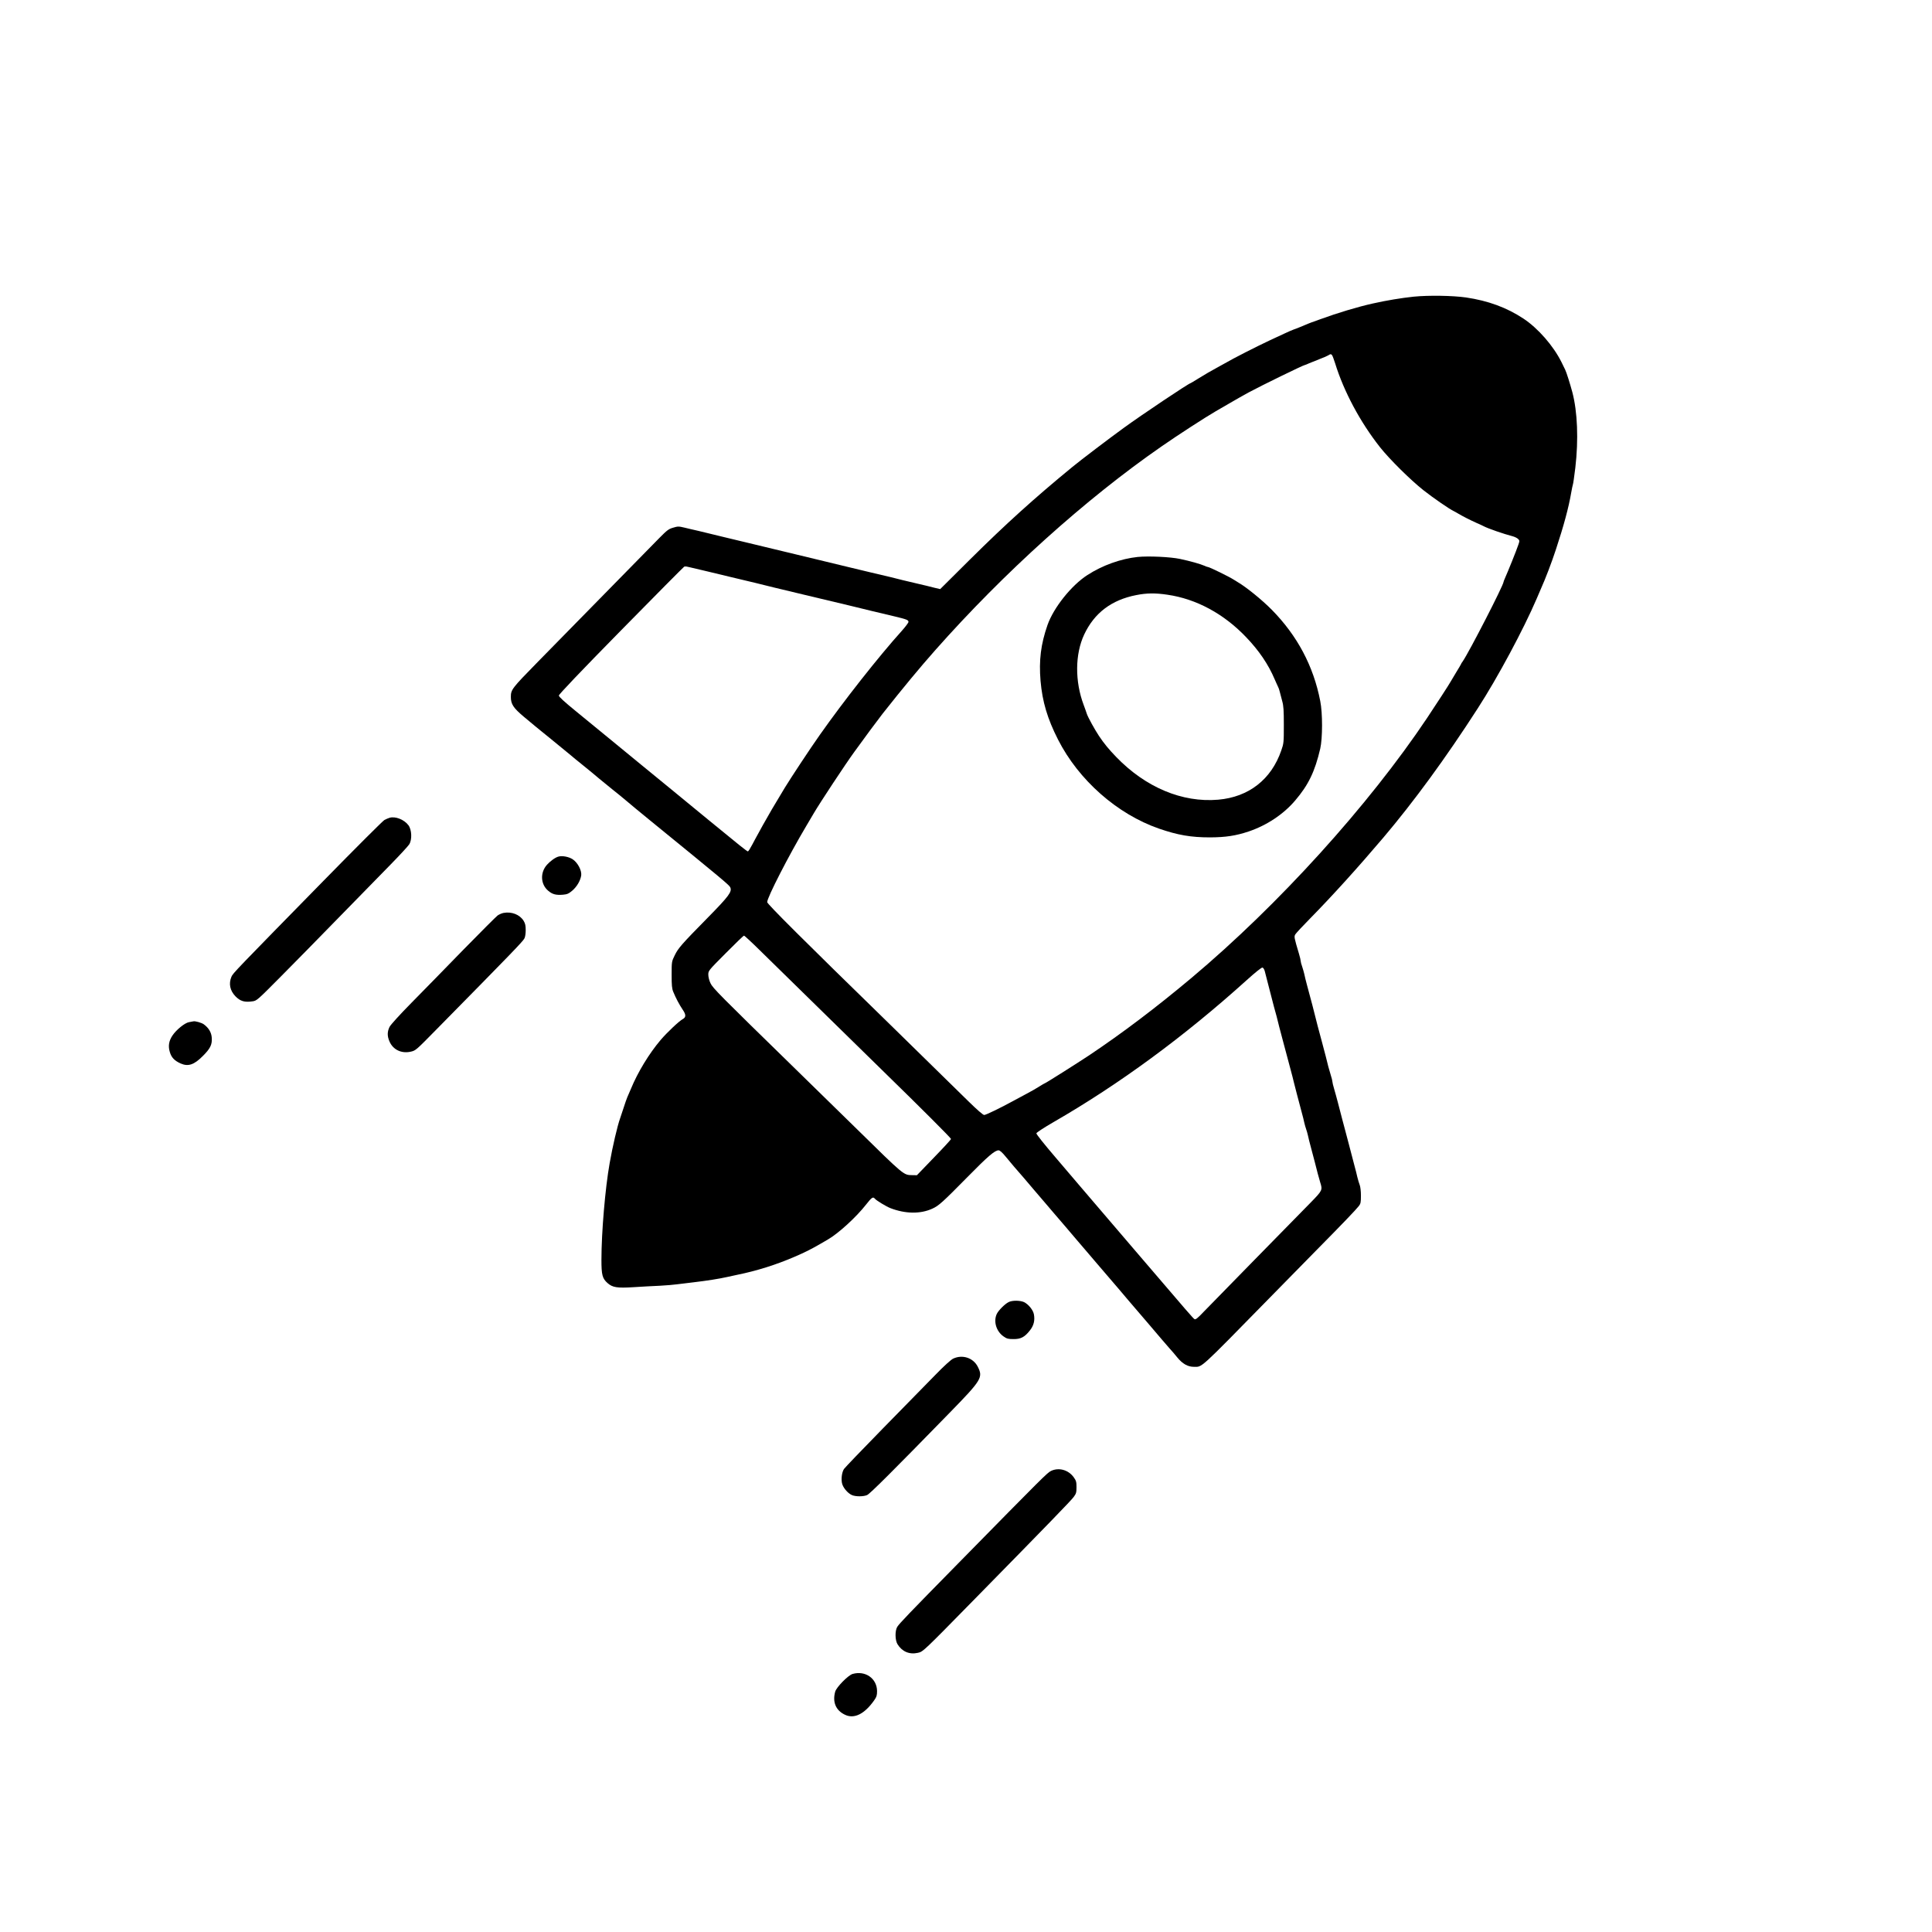 <?xml version="1.0" standalone="no"?>
<!DOCTYPE svg PUBLIC "-//W3C//DTD SVG 20010904//EN"
 "http://www.w3.org/TR/2001/REC-SVG-20010904/DTD/svg10.dtd">
<svg version="1.0" xmlns="http://www.w3.org/2000/svg"
 width="2133pt" height="2133pt" viewBox="0 0 2133 2133"
 preserveAspectRatio="xMidYMid meet">

<g transform="translate(0,2133) scale(0.1,-0.1)"
fill="#000000" stroke="none">
<path d="M15610 18055 c-140 -15 -299 -41 -455 -76 -166 -37 -392 -105 -580
-174 -38 -14 -81 -30 -95 -34 -14 -5 -59 -23 -100 -41 -41 -17 -86 -35 -100
-39 -14 -5 -61 -25 -105 -46 -44 -20 -114 -53 -155 -72 -145 -68 -403 -199
-495 -253 -16 -9 -55 -31 -85 -47 -86 -47 -122 -68 -210 -122 -45 -28 -83 -51
-85 -51 -18 0 -545 -353 -741 -496 -177 -129 -460 -344 -563 -428 -417 -342
-737 -631 -1134 -1025 l-327 -325 -68 16 c-37 10 -116 29 -177 43 -60 14 -135
32 -165 39 -30 8 -93 24 -140 35 -47 11 -142 34 -212 50 -71 17 -183 44 -250
60 -279 67 -382 92 -563 136 -104 25 -226 55 -270 65 -44 11 -165 40 -270 65
-104 25 -228 55 -275 66 -47 11 -110 26 -140 34 -30 7 -93 23 -140 34 -47 10
-116 27 -154 36 -63 15 -73 15 -125 -1 -49 -14 -67 -28 -151 -113 -162 -164
-1061 -1081 -1347 -1373 -282 -288 -293 -302 -293 -383 0 -79 28 -121 142
-217 40 -33 94 -78 120 -100 26 -21 98 -81 161 -131 62 -51 154 -126 204 -167
49 -41 131 -109 183 -150 51 -41 126 -103 167 -138 41 -34 107 -88 146 -119
40 -31 108 -87 152 -124 44 -38 156 -130 249 -206 805 -656 887 -724 898 -749
22 -48 -13 -96 -247 -334 -292 -297 -327 -337 -366 -417 -33 -68 -34 -69 -34
-213 0 -118 3 -154 18 -190 28 -69 66 -140 104 -197 38 -55 38 -84 1 -104 -41
-22 -175 -149 -244 -230 -129 -152 -253 -357 -328 -539 -15 -36 -33 -78 -41
-95 -7 -16 -25 -68 -40 -115 -15 -47 -33 -101 -40 -120 -28 -78 -82 -307 -114
-490 -50 -280 -91 -768 -91 -1068 0 -168 10 -207 68 -258 55 -48 104 -56 284
-45 89 6 222 13 293 16 72 4 157 11 190 16 33 4 119 15 190 23 136 16 276 38
360 57 28 6 79 17 115 25 213 43 430 111 635 200 112 48 179 82 278 139 38 22
76 45 86 50 117 67 316 249 424 388 62 79 76 88 97 62 17 -20 126 -86 170
-103 165 -64 333 -66 463 -6 71 32 113 70 387 348 230 234 303 296 345 296 14
0 41 -24 80 -72 33 -40 72 -86 86 -103 49 -55 174 -201 219 -255 25 -30 78
-92 119 -139 41 -47 93 -108 116 -136 24 -27 76 -88 116 -135 41 -47 94 -110
119 -140 25 -29 78 -92 119 -139 41 -47 93 -108 116 -136 24 -27 78 -90 120
-140 105 -122 106 -123 225 -264 58 -68 152 -178 210 -245 58 -67 128 -149
155 -182 28 -32 68 -79 90 -104 23 -25 60 -68 83 -97 57 -70 116 -103 182
-103 96 0 48 -44 831 755 167 171 408 416 535 545 267 270 423 433 456 475 20
26 23 41 23 115 0 48 -6 99 -13 116 -7 17 -19 58 -27 90 -7 33 -19 79 -26 104
-31 117 -48 182 -68 260 -12 47 -31 117 -41 155 -19 69 -37 140 -80 305 -12
47 -31 114 -41 149 -11 35 -19 71 -19 79 0 9 -8 43 -19 76 -19 63 -33 112 -55
206 -8 30 -26 100 -41 155 -15 55 -36 134 -47 175 -11 41 -26 100 -33 130 -12
50 -30 119 -87 330 -11 41 -24 93 -28 115 -5 22 -16 60 -24 84 -9 24 -16 51
-16 60 0 9 -8 45 -19 81 -53 177 -56 190 -40 215 8 13 82 93 165 177 240 244
526 560 806 890 337 398 688 877 1043 1428 219 338 507 876 650 1210 15 36 36
83 45 105 50 110 124 304 168 440 86 260 141 464 168 624 8 46 17 87 19 92 3
4 15 88 27 186 36 309 24 617 -33 833 -25 93 -67 226 -79 248 -4 9 -23 46 -40
82 -90 182 -260 376 -420 482 -186 123 -391 198 -635 234 -147 21 -415 25
-575 9z m-903 -647 c5 -7 20 -47 33 -88 96 -312 278 -652 497 -929 106 -133
334 -359 478 -473 105 -83 292 -212 335 -231 8 -4 29 -15 45 -25 46 -28 144
-78 210 -107 33 -14 67 -30 76 -35 47 -25 220 -85 317 -110 24 -6 52 -20 62
-30 18 -18 18 -22 4 -62 -25 -74 -113 -291 -150 -375 -8 -17 -14 -34 -14 -37
0 -36 -381 -777 -451 -878 -11 -14 -19 -28 -19 -31 0 -2 -25 -44 -55 -93 -30
-49 -58 -96 -62 -104 -8 -17 -161 -253 -256 -395 -648 -969 -1644 -2067 -2603
-2872 -395 -331 -759 -606 -1129 -854 -136 -90 -482 -309 -490 -309 -3 0 -28
-15 -57 -33 -29 -19 -93 -56 -143 -82 -49 -26 -115 -61 -145 -78 -146 -80
-306 -157 -324 -157 -13 0 -77 56 -171 148 -445 436 -711 697 -890 872 -936
912 -1335 1310 -1335 1330 0 51 235 510 434 845 39 66 75 128 81 137 66 113
349 542 448 678 89 124 266 363 311 420 230 291 411 509 580 700 760 859 1660
1669 2501 2252 187 130 483 321 595 386 19 11 87 50 150 87 63 37 160 92 215
122 145 78 606 303 621 303 3 0 24 8 47 19 23 10 76 31 117 47 41 15 84 34 95
41 24 16 30 16 42 1z m-7082 -2343 c17 -4 104 -25 195 -46 91 -22 201 -49 245
-59 149 -35 420 -100 475 -115 54 -13 99 -24 350 -84 128 -31 320 -76 470
-112 47 -11 110 -27 140 -34 54 -14 156 -38 375 -90 134 -32 155 -40 155 -61
0 -9 -33 -53 -73 -98 -258 -286 -643 -776 -907 -1151 -110 -156 -315 -467
-385 -581 -90 -149 -111 -184 -143 -239 -60 -104 -74 -129 -100 -175 -13 -25
-37 -67 -52 -95 -16 -27 -45 -83 -66 -122 -21 -40 -42 -73 -47 -73 -10 0 -97
70 -432 345 -126 104 -313 257 -414 340 -101 82 -252 206 -336 275 -84 69
-235 193 -335 275 -101 83 -270 221 -376 308 -135 110 -194 164 -194 178 0 13
238 263 686 719 378 385 692 701 698 704 6 2 18 3 26 1 8 -2 29 -7 45 -10z
m765 -4228 c183 -180 1062 -1041 1375 -1347 399 -389 735 -725 735 -735 0 -5
-85 -98 -189 -205 l-188 -195 -54 1 c-93 1 -88 -3 -604 504 -137 135 -446 436
-685 670 -837 817 -911 891 -936 945 -14 29 -24 69 -24 94 0 44 1 45 192 237
106 107 196 194 202 194 6 0 85 -73 176 -163z m5573 -227 c5 -19 17 -66 27
-105 10 -38 28 -108 40 -155 12 -47 28 -107 35 -135 18 -62 42 -152 59 -225 8
-30 26 -100 41 -155 15 -55 35 -133 46 -172 10 -40 28 -108 40 -150 12 -43 27
-103 34 -133 15 -60 51 -199 85 -325 12 -44 26 -98 30 -120 5 -22 14 -53 20
-70 6 -16 15 -48 20 -70 4 -22 20 -85 35 -140 15 -55 33 -125 41 -155 22 -89
44 -172 59 -221 28 -88 27 -91 -108 -229 -67 -69 -341 -348 -608 -620 -267
-272 -524 -535 -571 -584 -65 -69 -88 -87 -100 -80 -15 9 -69 71 -593 684
-137 161 -337 394 -444 519 -106 124 -212 249 -236 276 -23 28 -140 164 -259
304 -127 148 -216 260 -214 269 2 9 86 64 190 124 724 417 1443 945 2131 1566
94 85 165 142 175 140 9 -2 20 -19 25 -38z"/>
<path d="M12560 15181 c-187 -20 -390 -93 -555 -200 -176 -113 -373 -360 -440
-551 -74 -212 -96 -390 -77 -617 20 -230 76 -418 193 -648 227 -447 653 -823
1114 -983 209 -72 353 -97 565 -97 172 1 284 18 425 65 201 68 385 190 514
342 147 172 218 320 277 573 26 113 27 391 0 525 -75 387 -253 721 -534 1007
-111 112 -282 251 -380 308 -9 6 -28 17 -42 26 -47 31 -268 139 -284 139 -5 0
-22 6 -39 14 -45 20 -156 51 -268 75 -109 23 -349 34 -469 22z m329 -417 c318
-46 622 -210 868 -468 143 -149 246 -301 316 -466 16 -36 32 -73 37 -82 6 -10
14 -34 19 -55 5 -21 17 -67 27 -103 15 -53 18 -101 18 -265 0 -192 -1 -203
-28 -280 -110 -320 -359 -515 -697 -544 -397 -34 -801 136 -1125 471 -82 85
-135 149 -191 233 -46 69 -122 207 -134 244 -4 14 -20 58 -34 96 -99 261 -97
563 5 780 112 238 302 382 575 435 115 23 210 24 344 4z"/>
<path d="M4300 12301 c-14 -4 -39 -15 -56 -24 -17 -9 -318 -310 -670 -669
-967 -987 -1004 -1024 -1019 -1062 -32 -77 -16 -153 45 -216 53 -54 100 -68
188 -55 46 6 54 13 307 268 143 144 436 442 650 662 215 220 471 482 570 583
99 101 190 200 203 220 33 52 28 161 -8 210 -47 64 -147 103 -210 83z"/>
<path d="M6166 11873 c-35 -9 -90 -49 -127 -90 -77 -86 -72 -215 13 -287 47
-40 85 -50 163 -44 46 4 63 11 102 44 52 44 92 112 100 171 6 54 -39 139 -94
176 -42 28 -116 42 -157 30z"/>
<path d="M5559 11251 c-20 -4 -49 -17 -65 -28 -16 -12 -186 -182 -379 -379
-192 -198 -449 -460 -571 -584 -130 -132 -230 -242 -243 -267 -26 -53 -27
-101 -1 -161 39 -91 132 -136 234 -113 55 12 59 16 278 239 848 861 959 976
978 1012 8 14 14 54 14 90 0 52 -5 74 -23 104 -43 69 -133 104 -222 87z"/>
<path d="M2135 10054 c-5 -1 -27 -5 -48 -9 -46 -7 -142 -85 -184 -149 -39 -59
-48 -116 -28 -181 17 -60 52 -96 119 -126 84 -37 149 -15 246 83 82 82 103
125 98 200 -4 60 -33 109 -89 150 -24 17 -94 37 -114 32z"/>
<path d="M11135 6954 c-42 -21 -111 -91 -130 -130 -39 -83 -6 -193 75 -249 35
-25 52 -29 108 -29 81 -1 124 21 182 95 43 54 57 110 45 177 -8 48 -60 112
-109 136 -43 20 -132 21 -171 0z"/>
<path d="M10525 6331 c-25 -11 -101 -80 -200 -182 -88 -90 -347 -354 -575
-587 -228 -233 -422 -435 -432 -450 -22 -34 -32 -99 -23 -152 8 -50 63 -116
112 -137 42 -17 125 -17 166 1 31 13 280 261 907 904 359 368 375 394 315 513
-50 98 -168 137 -270 90z"/>
<path d="M11605 5091 c-42 -20 -81 -59 -1016 -1011 -572 -582 -655 -669 -683
-711 -26 -42 -25 -147 3 -192 50 -81 131 -116 224 -95 59 13 55 10 632 598
802 817 1062 1085 1089 1123 27 36 31 50 31 108 0 59 -4 72 -31 110 -59 81
-163 110 -249 70z"/>
<path d="M9413 2849 c-49 -14 -178 -146 -192 -195 -32 -115 6 -207 107 -255
102 -50 217 7 324 160 26 37 31 53 31 102 -2 139 -130 228 -270 188z"/>
</g>
</svg>
